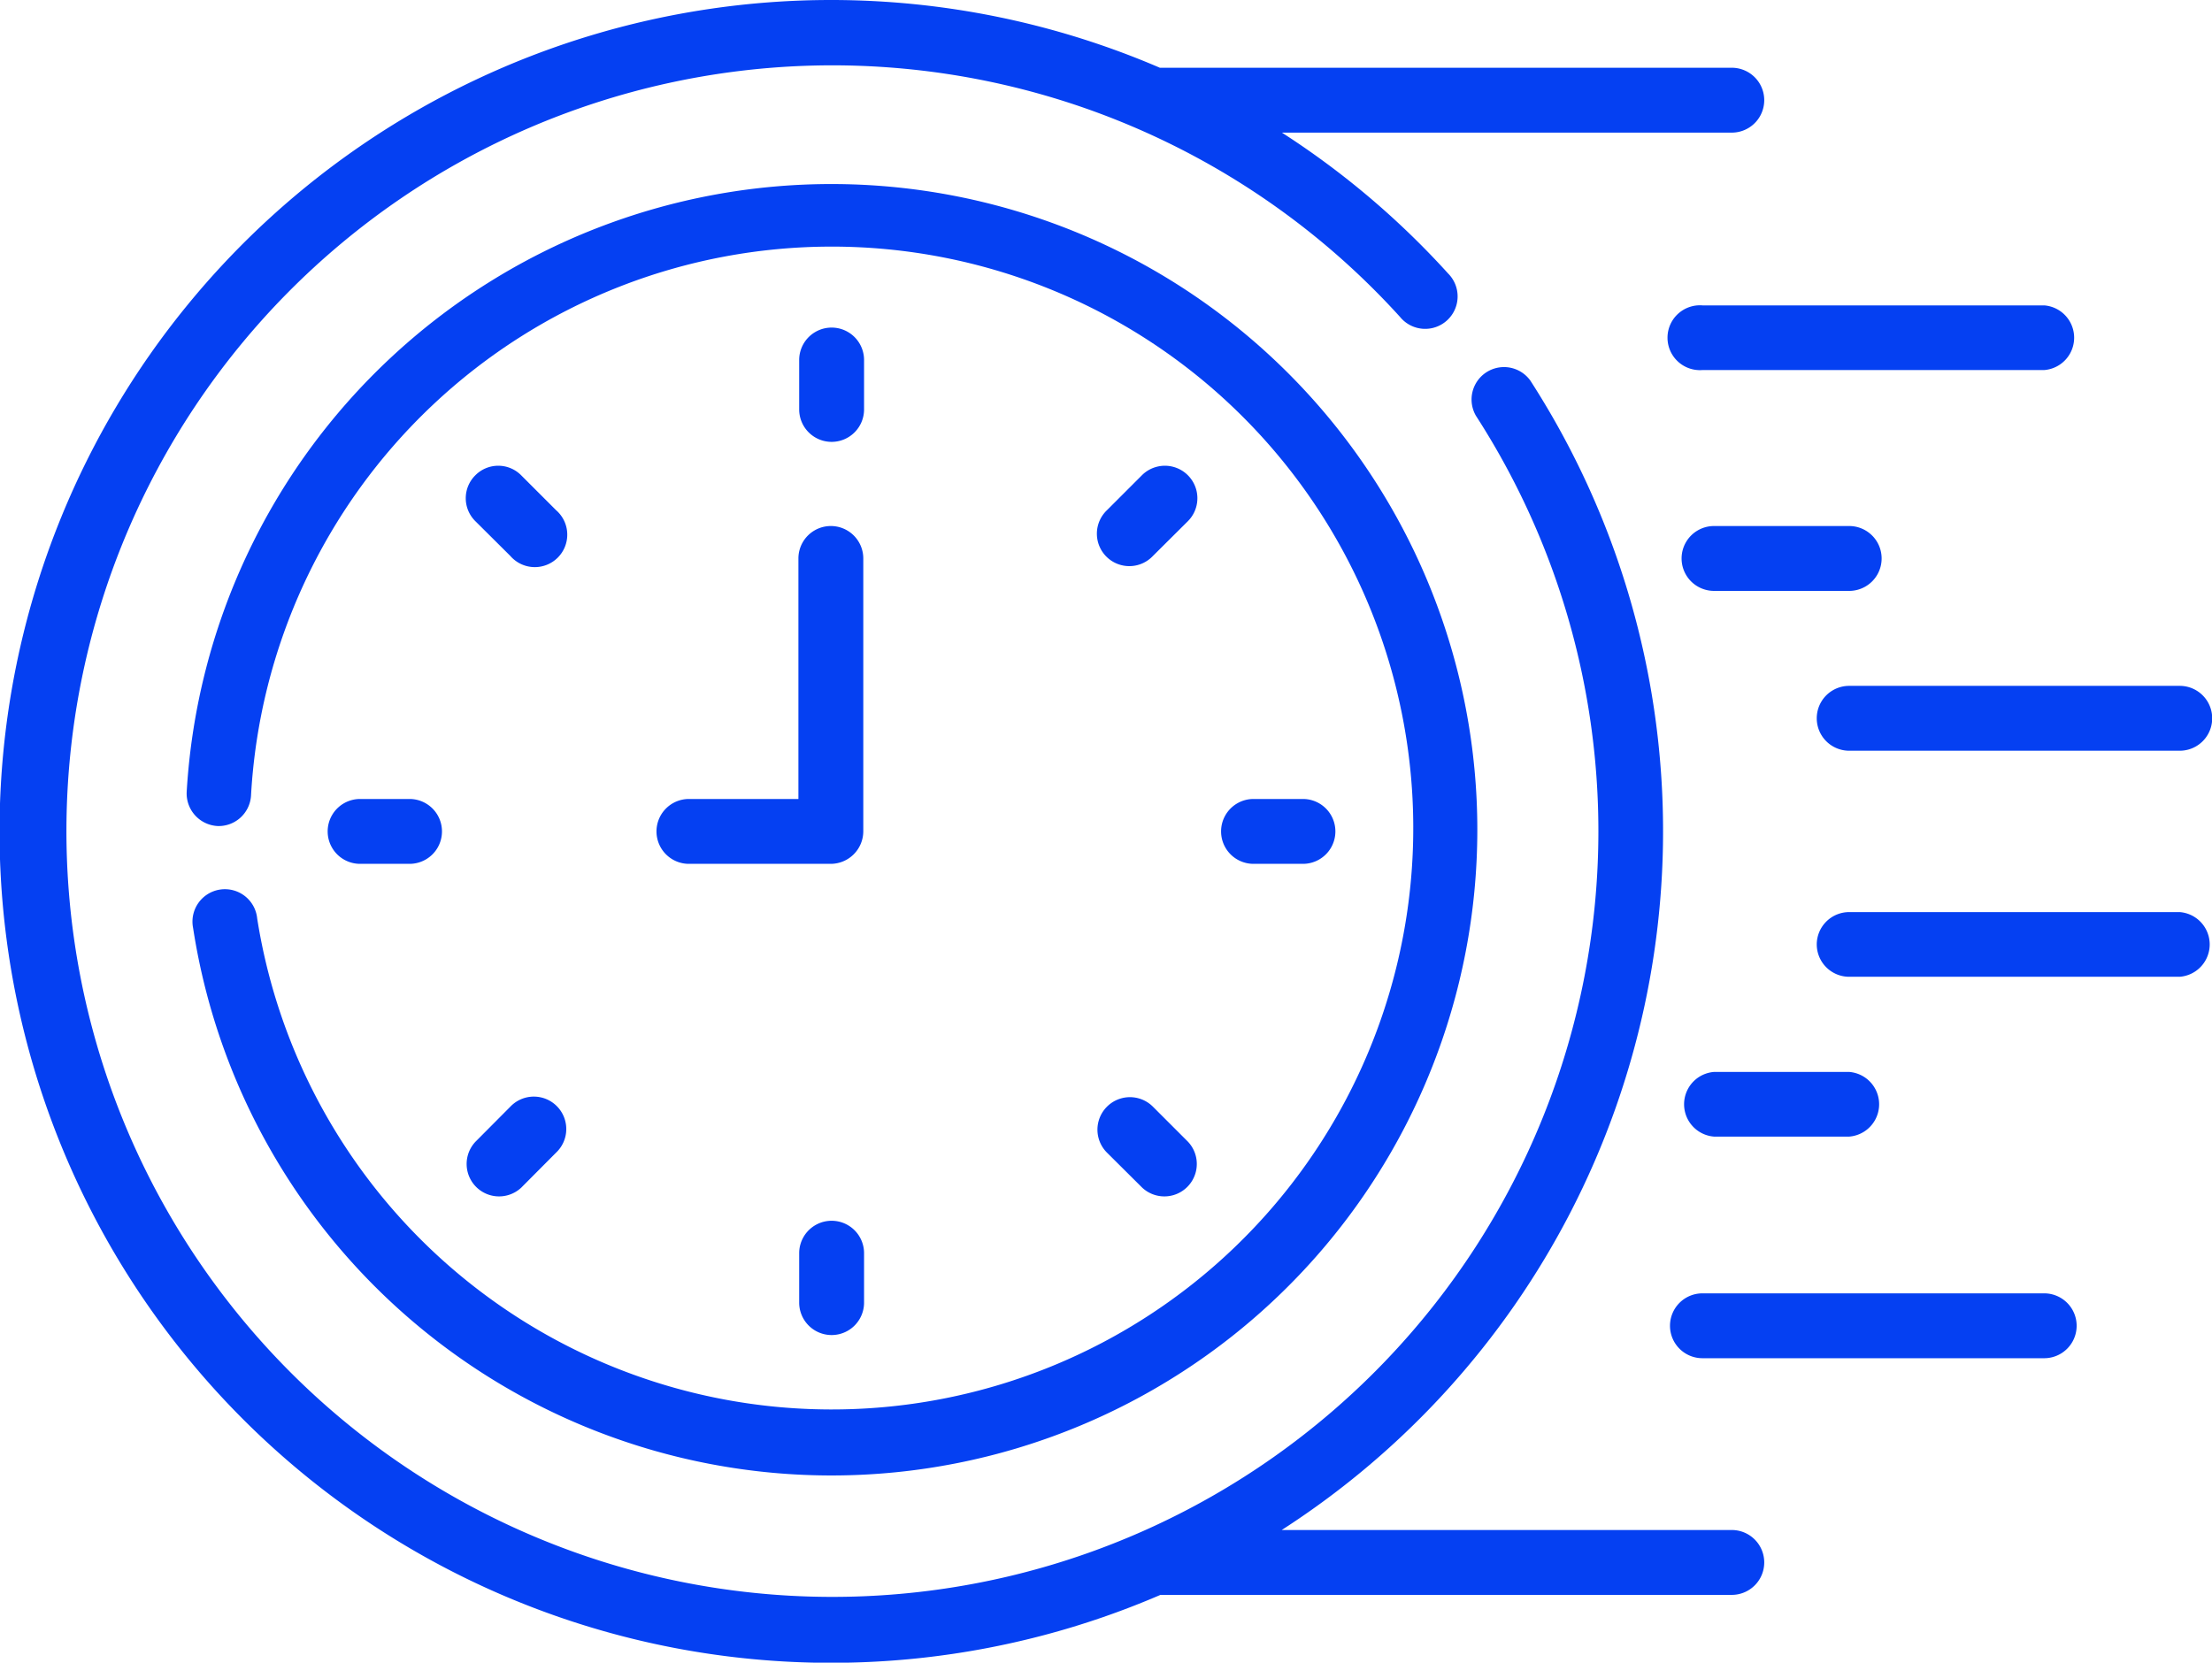 <svg xmlns="http://www.w3.org/2000/svg" viewBox="0 0 114.56 86.13"><defs><style>.cls-1{fill:#0540f2;}</style></defs><g id="Camada_2" data-name="Camada 2"><g id="Camada_1-2" data-name="Camada 1"><path class="cls-1" d="M105.87,19.17H88.17a1.68,1.68,0,1,1,0-3.35h17.7a1.68,1.68,0,0,1,0,3.35Z"/><path class="cls-1" d="M88.77,27.25h7a1.68,1.68,0,0,1,0,3.36h-7a1.68,1.68,0,0,1,0-3.36Z"/><path class="cls-1" d="M112.89,38.89H95.77a1.68,1.68,0,1,1,0-3.36h17.12a1.68,1.68,0,0,1,0,3.36Z"/><path class="cls-1" d="M86.49,68.64A1.68,1.68,0,0,1,88.17,67h17.7a1.68,1.68,0,0,1,0,3.36H88.17A1.68,1.68,0,0,1,86.49,68.64Z"/><path class="cls-1" d="M88.77,55.53h7a1.68,1.68,0,0,1,0,3.35h-7a1.68,1.68,0,0,1,0-3.35Z"/><path class="cls-1" d="M94.09,48.92a1.68,1.68,0,0,1,1.68-1.67h17.12a1.68,1.68,0,0,1,0,3.35H95.77A1.68,1.68,0,0,1,94.09,48.92Z"/><path class="cls-1" d="M43.07,22.89a1.68,1.68,0,0,1-1.68-1.68V18.65a1.68,1.68,0,0,1,3.36,0v2.56A1.68,1.68,0,0,1,43.07,22.89Z"/><path class="cls-1" d="M24.62,24.62a1.67,1.67,0,0,1,2.37,0l1.81,1.81a1.68,1.68,0,1,1-2.37,2.37L24.62,27A1.67,1.67,0,0,1,24.62,24.62Z"/><path class="cls-1" d="M21.21,41.39a1.68,1.68,0,0,1,0,3.36H18.65a1.68,1.68,0,0,1,0-3.36Z"/><path class="cls-1" d="M26.43,57.33a1.68,1.68,0,1,1,2.37,2.38L27,61.52a1.68,1.68,0,0,1-2.37-2.38Z"/><path class="cls-1" d="M44.75,64.92v2.56a1.68,1.68,0,1,1-3.36,0V64.92a1.68,1.68,0,1,1,3.36,0Z"/><path class="cls-1" d="M59.71,57.33l1.81,1.81a1.68,1.68,0,0,1-2.37,2.38l-1.82-1.81a1.68,1.68,0,1,1,2.38-2.38Z"/><path class="cls-1" d="M67.48,41.39a1.68,1.68,0,0,1,0,3.36H64.92a1.68,1.68,0,1,1,0-3.36Z"/><path class="cls-1" d="M57.33,26.43l1.81-1.81A1.68,1.68,0,0,1,61.52,27L59.71,28.8a1.68,1.68,0,1,1-2.38-2.37Z"/><path class="cls-1" d="M34,43.07a1.68,1.68,0,0,1,1.68-1.68h5.67V28.93a1.68,1.68,0,0,1,3.36,0V43.07a1.69,1.69,0,0,1-1.68,1.68H35.72A1.68,1.68,0,0,1,34,43.07Z"/><path class="cls-1" d="M11.25,42.79A1.69,1.69,0,0,1,9.67,41,33.45,33.45,0,1,1,10,48.07a1.68,1.68,0,1,1,3.32-.49A30.12,30.12,0,1,0,13,41.22a1.68,1.68,0,0,1-1.77,1.57Z"/><path class="cls-1" d="M43.07,0a43.09,43.09,0,0,1,17,3.51H89.69a1.68,1.68,0,0,1,0,3.36H66.39A43,43,0,0,1,75,14.17a1.68,1.68,0,1,1-2.49,2.25,39.67,39.67,0,1,0,3.93,5.12,1.68,1.68,0,0,1,2.82-1.82A43.06,43.06,0,0,1,66.38,79.26H89.69a1.68,1.68,0,0,1,0,3.36H60.1A43.07,43.07,0,1,1,43.07,0Z"/></g></g></svg>